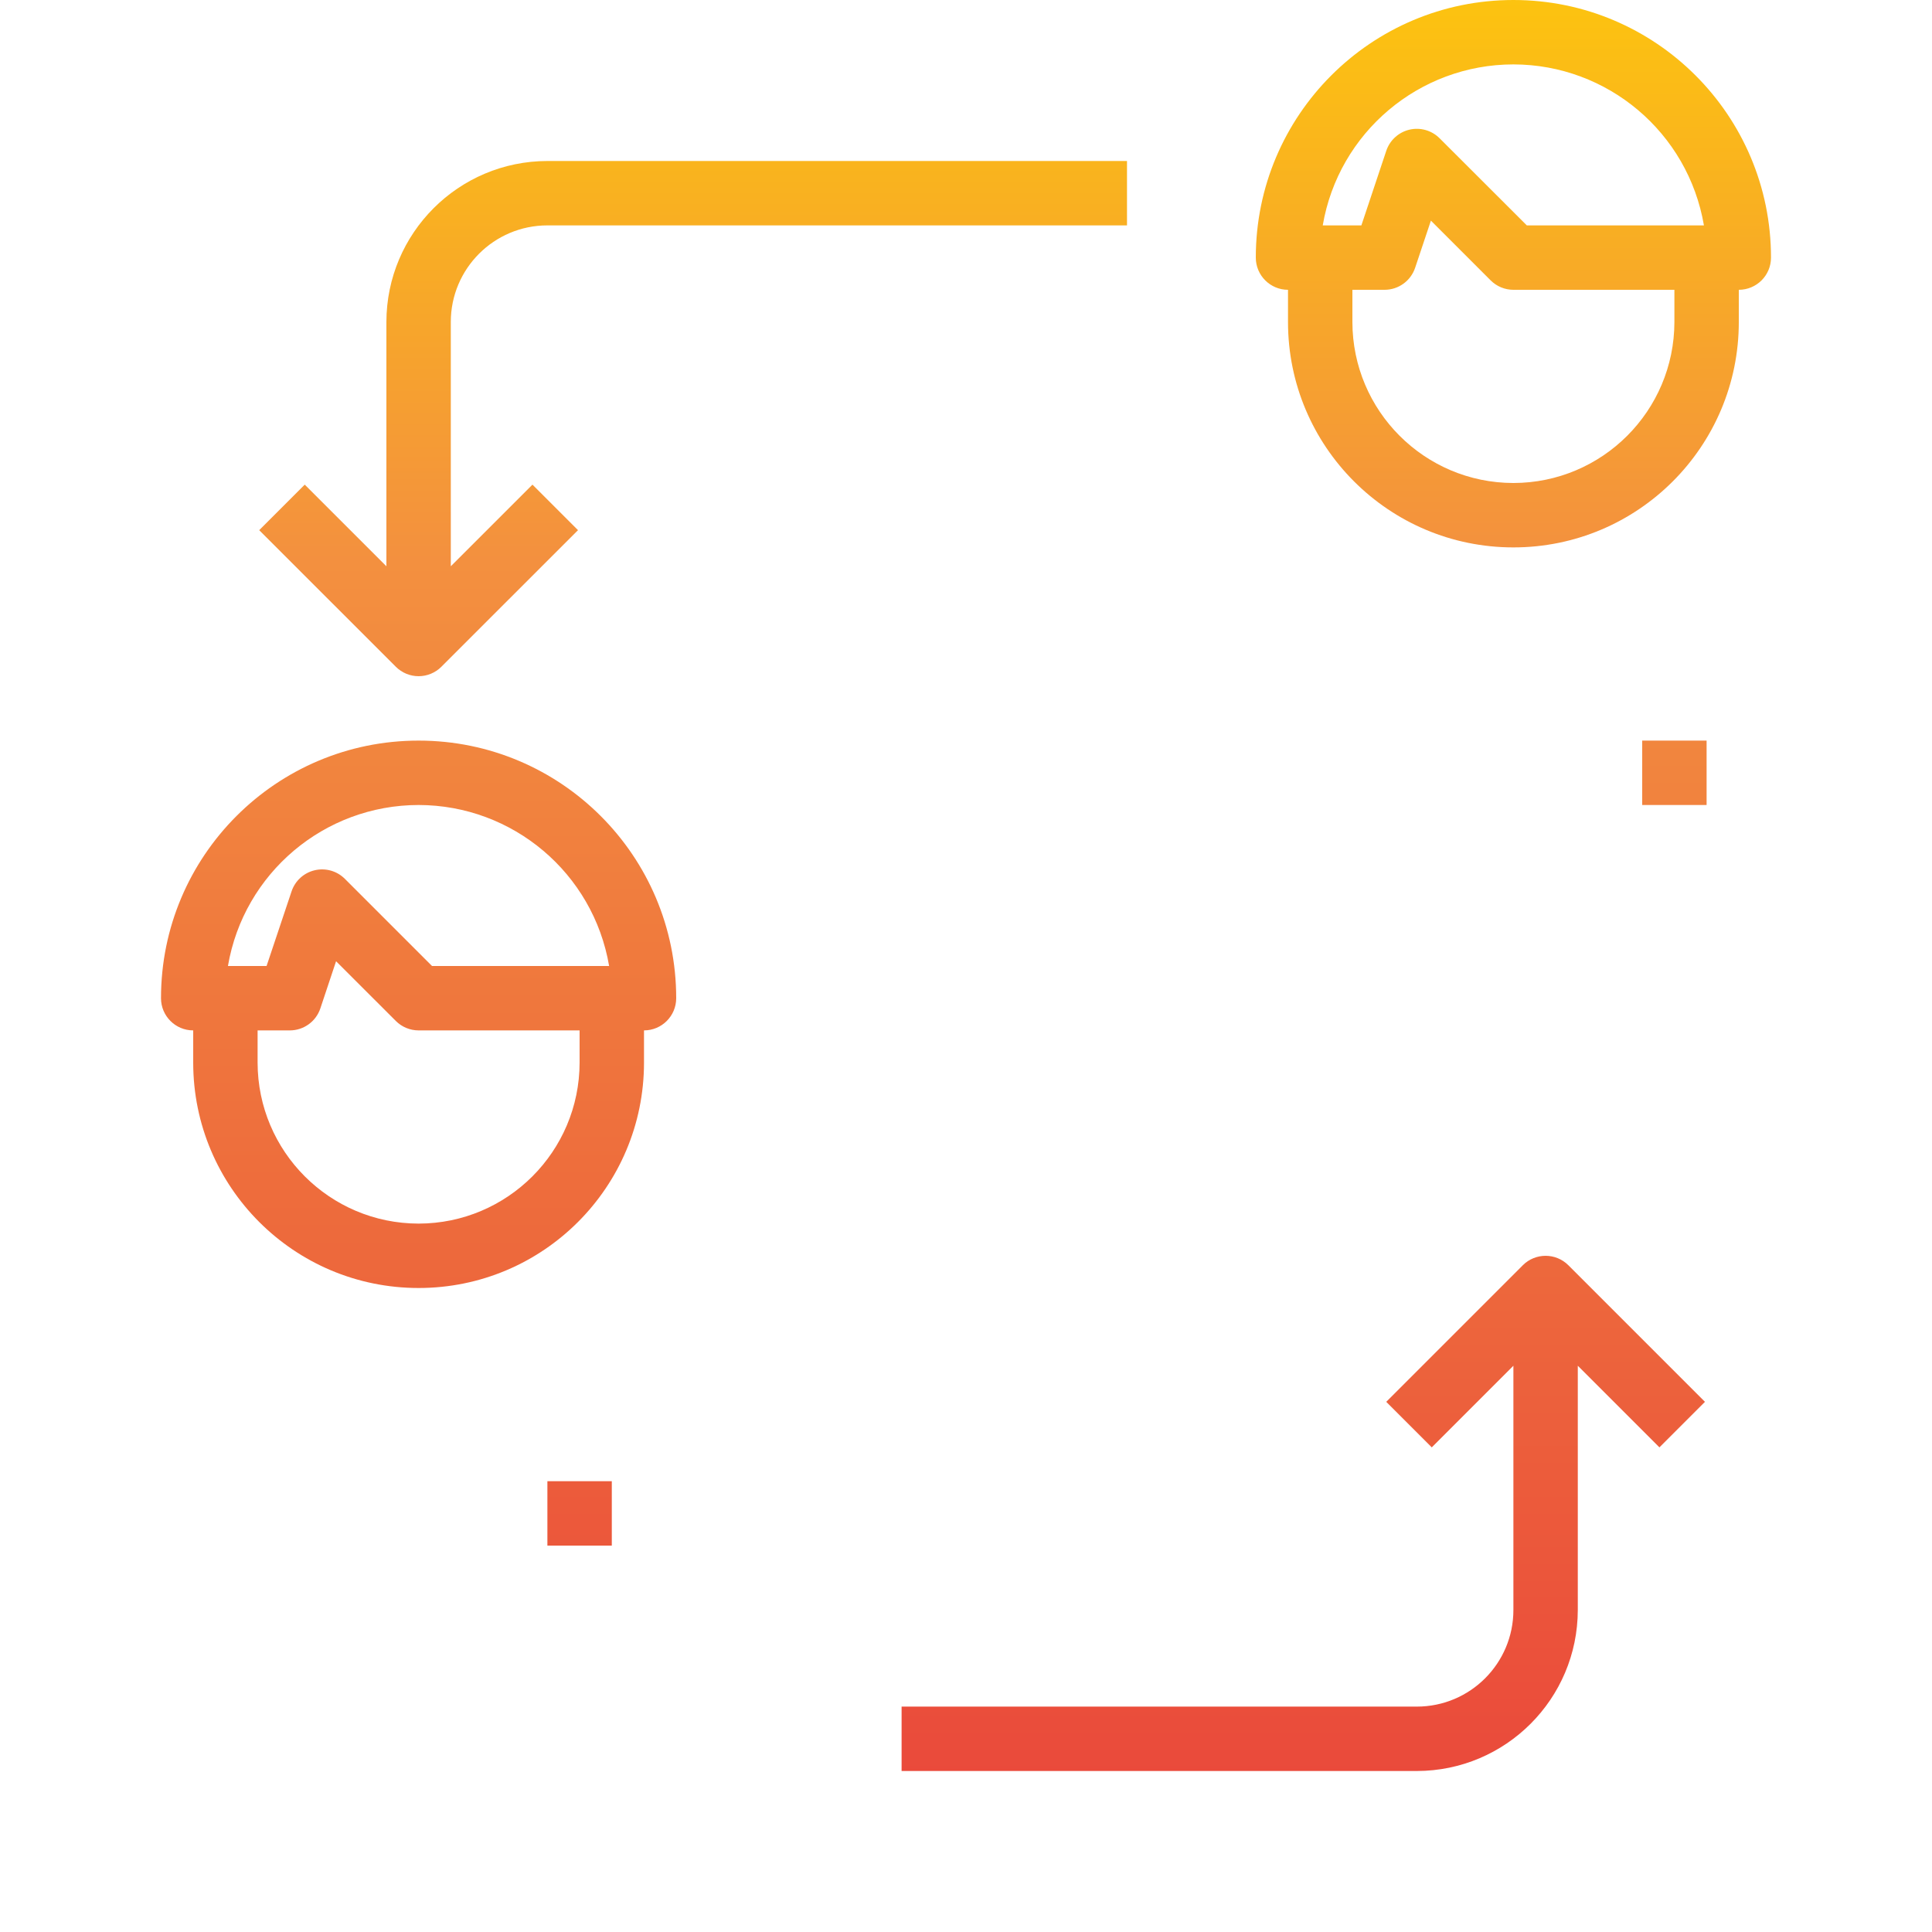 <svg height="480pt" viewBox="0 0 480 480" width="480pt" xmlns="http://www.w3.org/2000/svg" xmlns:xlink="http://www.w3.org/1999/xlink"><linearGradient id="a"><stop offset="0" stop-color="#e93e3a"/><stop offset=".35" stop-color="#ed683c"/><stop offset=".7" stop-color="#f3903f"/><stop offset="1" stop-color="#fdc70c"/></linearGradient><linearGradient id="b" gradientUnits="userSpaceOnUse" x1="104" x2="104" xlink:href="#a" y1="491.104" y2="-10.96"/><linearGradient id="c" gradientUnits="userSpaceOnUse" x1="144" x2="144" xlink:href="#a" y1="491.104" y2="-10.96"/><linearGradient id="d" gradientUnits="userSpaceOnUse" x1="376" x2="376" xlink:href="#a" y1="491.104" y2="-10.96"/><linearGradient id="e" gradientUnits="userSpaceOnUse" x1="416" x2="416" xlink:href="#a" y1="491.104" y2="-10.96"/><linearGradient id="f" gradientUnits="userSpaceOnUse" x1="323.8" x2="323.8" xlink:href="#a" y1="491.104" y2="-10.96"/><linearGradient id="g" gradientUnits="userSpaceOnUse" x1="172.2" x2="172.2" xlink:href="#a" y1="491.104" y2="-10.96"/><path d="m160 264v-8c4.418 0 8-3.582 8-8 0-35.348-28.652-64-64-64s-64 28.652-64 64c0 4.418 3.582 8 8 8v8c0 30.93 25.07 56 56 56s56-25.07 56-56zm-56-64c23.414.031 43.402 16.918 47.336 40h-44l-21.656-21.656c-1.961-1.961-4.797-2.766-7.496-2.129-2.699.637-4.875 2.625-5.75 5.258l-6.203 18.527h-9.598c3.938-23.094 23.941-39.984 47.367-40zm0 104c-22.082-.027-39.973-17.918-40-40v-8h8c3.445 0 6.504-2.203 7.594-5.473l3.902-11.711 14.848 14.84c1.5 1.5 3.535 2.344 5.656 2.344h40v8c-.027 22.082-17.918 39.973-40 40zm0 0" fill="url(#b)"/><path d="m120 320h-32c-48.578.059-87.941 39.422-88 88v64c0 4.418 3.582 8 8 8h192c4.418 0 8-3.582 8-8v-64c-.059-48.578-39.422-87.941-88-88zm0 16c2.879.016 5.754.203 8.609.566l-24.609 33.832-24.609-33.832c2.855-.363 5.73-.551 8.609-.566zm-104 72c.051-29.941 18.609-56.73 46.625-67.297l33.375 45.898v77.398h-48v-72h-16v72h-16zm176 56h-16v-72h-16v72h-48v-77.398l33.375-45.898c28.016 10.566 46.574 37.355 46.625 67.297zm0 0" fill="url(#b)"/><path d="m136 368h16v16h-16zm0 0" fill="url(#c)"/><path d="m432 80v-8c4.418 0 8-3.582 8-8 0-35.348-28.652-64-64-64s-64 28.652-64 64c0 4.418 3.582 8 8 8v8c0 30.93 25.07 56 56 56s56-25.07 56-56zm-56-64c23.414.031 43.402 16.918 47.336 40h-44l-21.68-21.656c-1.961-1.957-4.797-2.762-7.492-2.125-2.695.637-4.871 2.625-5.75 5.254l-6.184 18.527h-9.598c3.938-23.094 23.941-39.984 47.367-40zm0 104c-22.082-.027-39.973-17.918-40-40v-8h8c3.441-.004 6.496-2.207 7.586-5.473l3.918-11.711 14.84 14.84c1.5 1.5 3.535 2.344 5.656 2.344h40v8c-.027 22.082-17.918 39.973-40 40zm0 0" fill="url(#d)"/><path d="m392 136h-32c-48.578.059-87.941 39.422-88 88v64c0 4.418 3.582 8 8 8h192c4.418 0 8-3.582 8-8v-64c-.059-48.578-39.422-87.941-88-88zm0 16c2.879.016 5.754.203 8.609.566l-24.609 33.832-24.609-33.832c2.855-.363 5.73-.551 8.609-.566zm-104 72c.051-29.941 18.609-56.73 46.625-67.297l33.375 45.898v77.398h-48v-72h-16v72h-16zm176 56h-16v-72h-16v72h-48v-77.398l33.375-45.898c28.016 10.566 46.574 37.355 46.625 67.297zm0 0" fill="url(#d)"/><path d="m408 184h16v16h-16zm0 0" fill="url(#e)"/><path d="m378.344 314.344-33.938 33.938 11.312 11.312 20.281-20.281v60.688c0 13.254-10.746 24-24 24h-128v16h128c22.082-.027 39.973-17.918 40-40v-60.688l20.281 20.281 11.312-11.312-33.938-33.938c-3.125-3.121-8.188-3.121-11.312 0zm0 0" fill="url(#f)"/><path d="m104 168c2.121 0 4.156-.844 5.656-2.344l33.945-33.938-11.312-11.312-20.289 20.281v-60.688c0-13.254 10.746-24 24-24h144v-16h-144c-22.082.027-39.973 17.918-40 40v60.688l-20.289-20.281-11.312 11.312 33.945 33.938c1.5 1.5 3.535 2.344 5.656 2.344zm0 0" fill="url(#g)"/></svg>